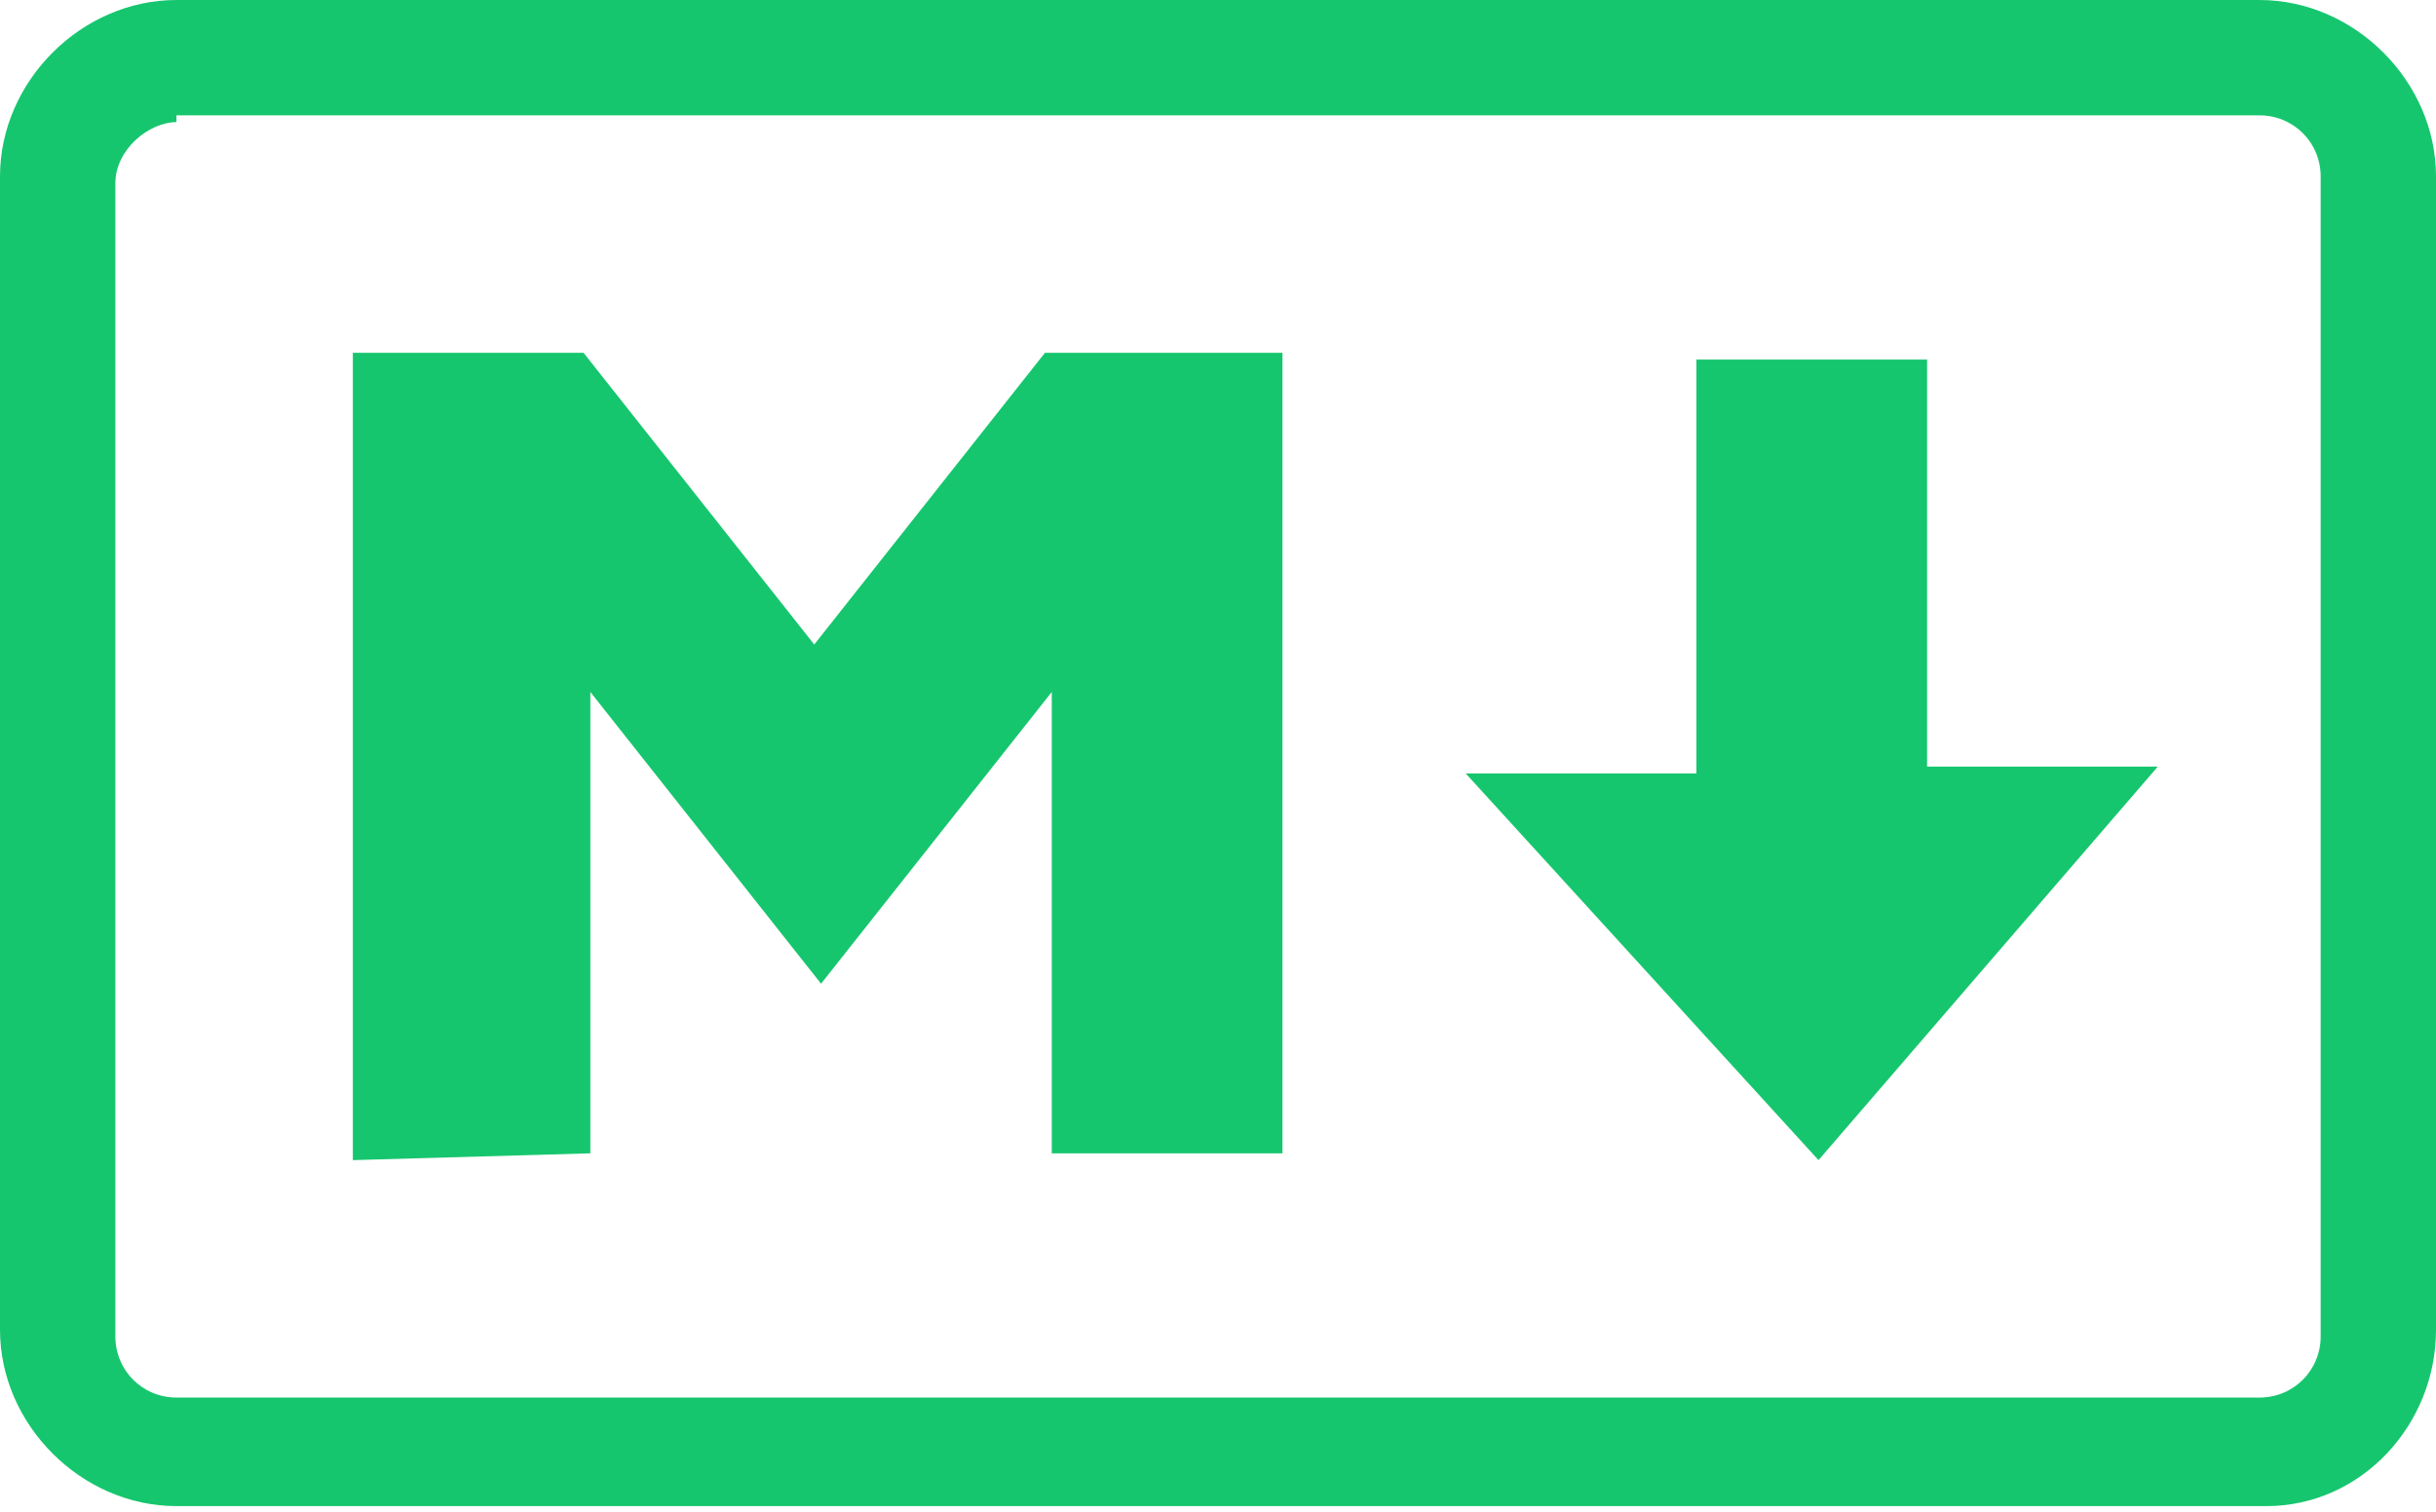 <svg width="58" height="36" viewBox="0 0 58 36" fill="none" xmlns="http://www.w3.org/2000/svg">
<path id="Vector" d="M53.961 35.866H4.201C1.939 35.866 0 33.928 0 31.666V4.201C0 1.939 1.939 0 4.201 0H53.799C56.061 0 58 1.939 58 4.201V31.666C58 33.928 56.223 35.866 53.961 35.866ZM4.201 2.908C3.554 2.908 2.747 3.554 2.747 4.362V31.827C2.747 32.635 3.393 33.281 4.201 33.281H53.799C54.607 33.281 55.254 32.635 55.254 31.827V4.201C55.254 3.393 54.607 2.747 53.799 2.747C53.961 2.747 4.201 2.747 4.201 2.747V2.908ZM8.401 27.627V8.401H13.894L19.387 15.348L24.88 8.401H30.535V27.465H25.042V16.479L19.549 23.426L14.056 16.479V27.465L8.401 27.627ZM43.298 27.627L34.897 18.418H40.39V8.563H45.883V18.256H51.376L43.298 27.627Z" fill="#16C66E"/>
</svg>

